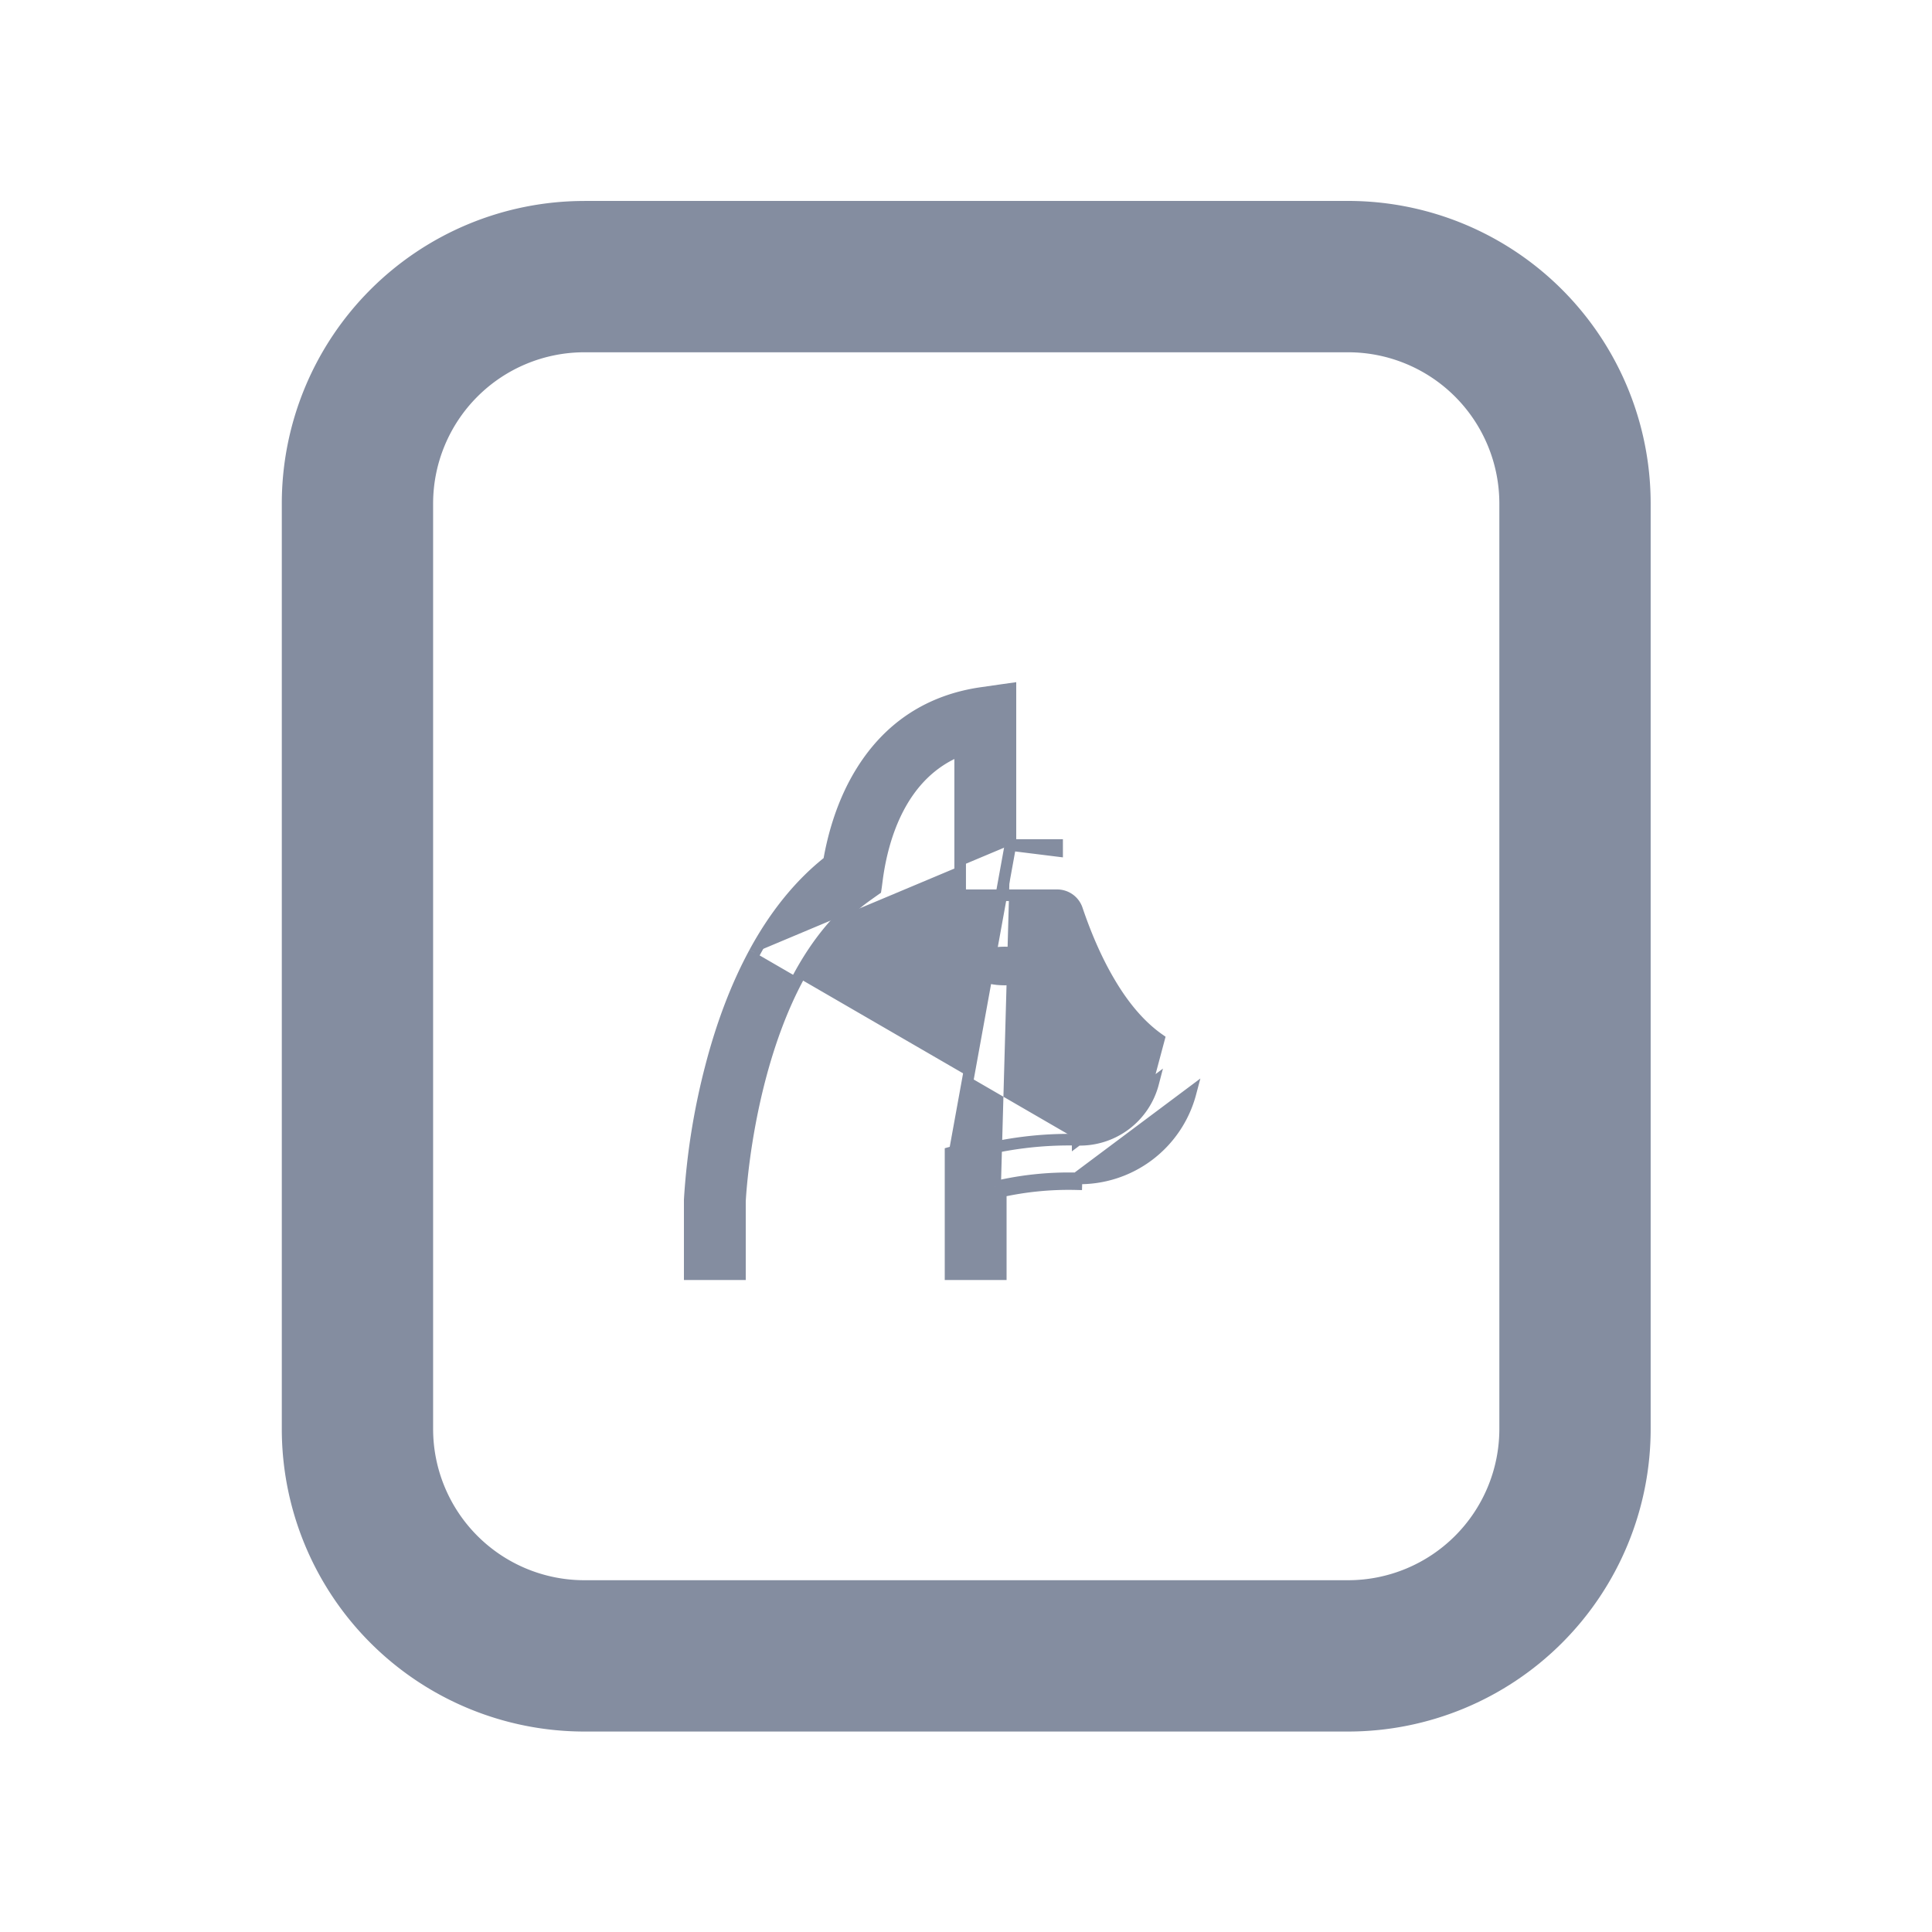<svg fill="none" xmlns="http://www.w3.org/2000/svg" viewBox="0 0 50 50"><path fill-rule="evenodd" clip-rule="evenodd" d="M34.888 9.117H15.125a3.916 3.916 0 0 0-3.916 3.916V36.98a3.916 3.916 0 0 0 3.916 3.916h19.763a3.916 3.916 0 0 0 3.915-3.916V13.033a3.916 3.916 0 0 0-3.915-3.916ZM15.125 5.201a7.832 7.832 0 0 0-7.832 7.832V36.98a7.832 7.832 0 0 0 7.832 7.832h19.763a7.832 7.832 0 0 0 7.831-7.832V13.033A7.832 7.832 0 0 0 34.888 5.2H15.125Z" fill="#848DA0"/><path d="M26.15 21.869h1.208v.15l-1.208-.15Zm0 0v-4.042l-.171.024-.571.082c-1.338.191-2.386.872-3.103 2.019-.5.799-.738 1.674-.852 2.338-.745.585-1.39 1.38-1.923 2.36m6.62-2.781-1.44 7.93-.11.031V32.977H25.9v-2.141m-6.37-6.185c-.458.844-.836 1.83-1.124 2.931a17.883 17.883 0 0 0-.556 3.469v1.926H19.15v-1.885c.007-.146.09-1.595.54-3.273.456-1.699 1.277-3.598 2.741-4.638l.177-.126.053-.037.01-.065.028-.215c.144-1.064.62-2.72 2.15-3.325v3.756h2.509a.541.541 0 0 1 .514.366c.201.595.476 1.267.838 1.88.34.58.764 1.114 1.283 1.478l-.294 1.1v.001a1.809 1.809 0 0 1-1.805 1.353l-.004.15m-8.36-4.846.132.071-.132-.071Zm8.36 4.846a9.469 9.469 0 0 0-2.772.347m2.772-.347a1.959 1.959 0 0 0 1.954-1.465l-1.954 1.465Zm-2.772.347-.04-.145.04.145Zm0 0-.368.1v2.882h1v-2.11m0 0 .034.146a8 8 0 0 1 .116-.026m-.15-.12a8.296 8.296 0 0 1 2.11-.22m-2.11.22h.15v.12m0 0a8.143 8.143 0 0 1 1.956-.19l.004-.15m0 0a2.968 2.968 0 0 0 2.95-2.206l-2.95 2.206ZM18 32.826v-.15.15Zm0 0h.15H18Zm6.85-13.574a3.3 3.3 0 0 1 .15-.051v.157l-.15-.106Z" fill="#848DA0" stroke="#848DA0" stroke-width=".3"/><path d="M27 25c0 .276-.448.5-1 .5s-1-.224-1-.5.448-.5 1-.5 1 .224 1 .5Z" fill="#848DA0"/></svg>